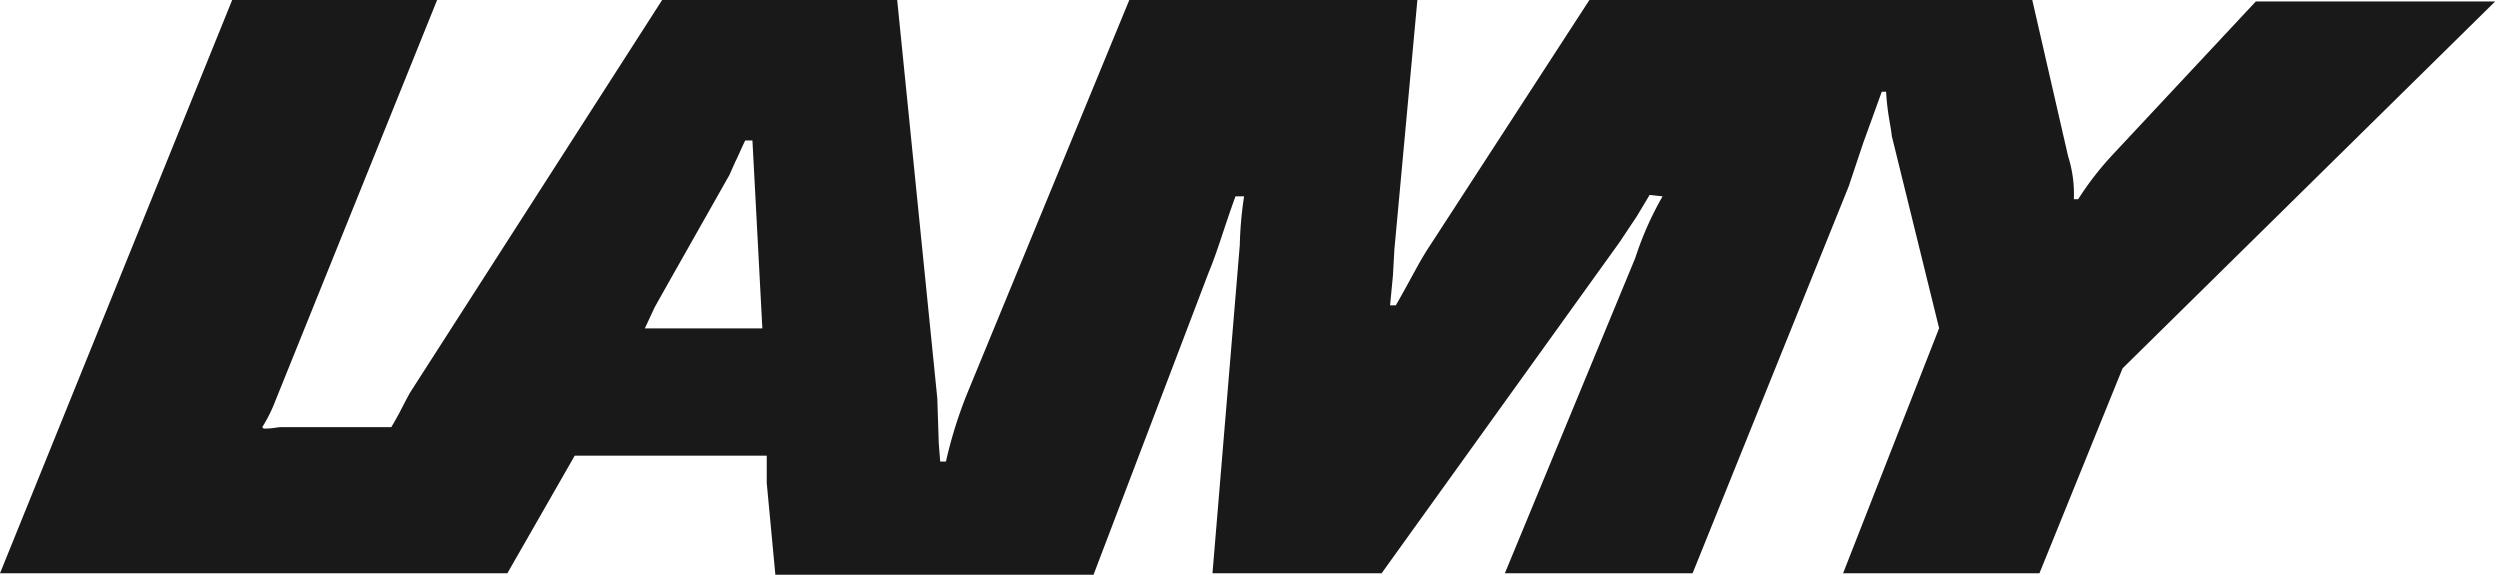 <svg xmlns="http://www.w3.org/2000/svg" width="174" height="40" viewBox="0 0 174 40">
  <g id="logo" transform="translate(-240 -63)">
    <path id="logo-2" data-name="logo" d="M52.369,9.776h-.5c-.3.6-.4.9-.7,1.5l-.4.9-4.289,7.581-.9,1.6-.7,1.5h8.18ZM16.16,0H30.424L19.152,27.93a10.018,10.018,0,0,1-.9,1.8l.1.1c.7,0,.9-.1,1.2-.1h7.681c.6-1,.7-1.3,1.3-2.394L46.085,0H62.444l2.793,27.731.1,3.092.1,1.3h.4a30.862,30.862,0,0,1,1.5-4.788L78.6,0h20.05l-1.6,17.357-.1,1.8-.2,2.095h.4c1.2-2.095,1.6-2.993,2.394-4.19L110.623,0h30.823l2.494,10.873a8.7,8.7,0,0,1,.4,2.993h.3a21.562,21.562,0,0,1,2.394-3.092L157.007.1h16.658L147.731,25.636,141.945,39.9H128.279l6.683-17.057L131.671,9.476c-.1-.9-.3-1.5-.4-3.092h-.3l-1.3,3.591-1,2.993L117.805,39.9H104.738l9.077-21.945a22.479,22.479,0,0,1,1.9-4.289l-.9-.1-.9,1.5-1.2,1.8L96.16,39.9H84.389l1.9-22.843a25.987,25.987,0,0,1,.3-3.392h-.6c-.9,2.494-1.2,3.691-1.9,5.387L76.11,40H53.965l-.6-6.384v-1.9H40L35.312,39.9H0L16.16,0Z" transform="translate(240 63)" fill="#191919" fill-rule="evenodd"/>
    <rect id="area" width="174" height="40" transform="translate(240 63)" fill="#191919" opacity="0"/>
  </g>
</svg>
